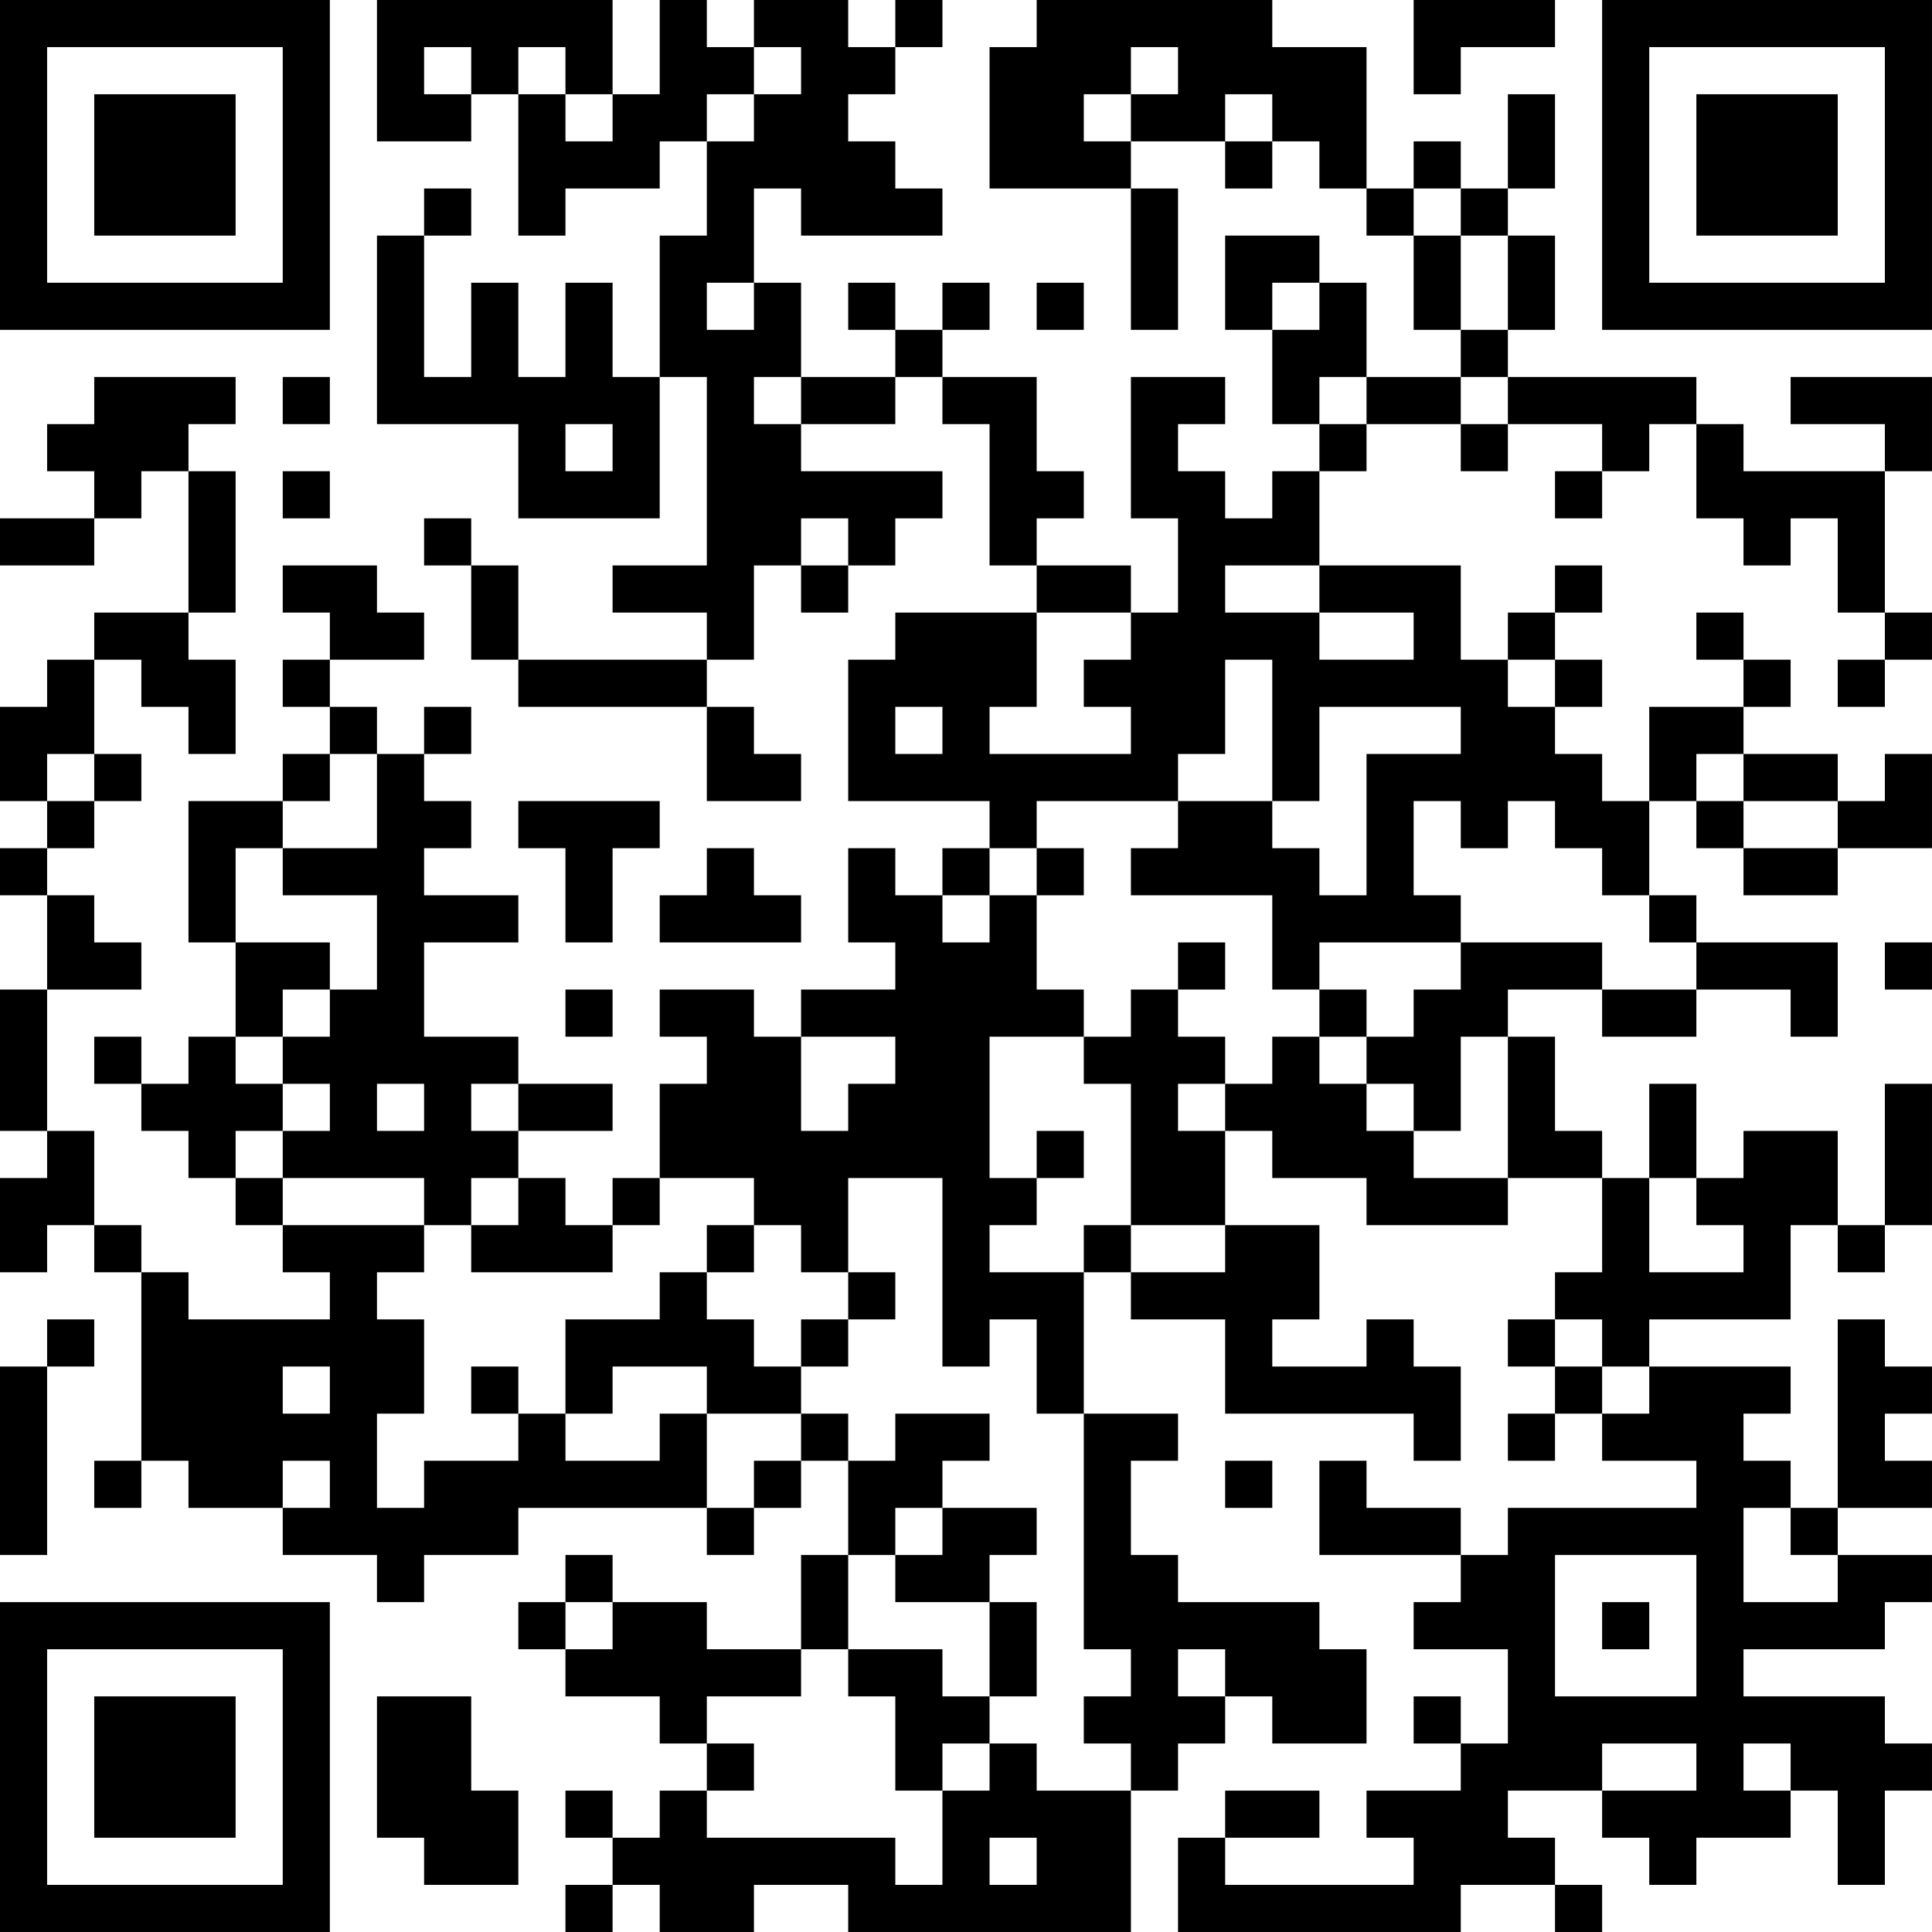 <?xml version="1.0" encoding="UTF-8"?>
<svg xmlns="http://www.w3.org/2000/svg" version="1.1" width="200" height="200" viewBox="0 0 200 200"><rect x="0" y="0" width="200" height="200" fill="#ffffff"/><g transform="scale(4.878)"><g transform="translate(0,0)"><path fill-rule="evenodd" d="M8 0L8 3L10 3L10 2L11 2L11 5L12 5L12 4L14 4L14 3L15 3L15 5L14 5L14 8L13 8L13 6L12 6L12 8L11 8L11 6L10 6L10 8L9 8L9 5L10 5L10 4L9 4L9 5L8 5L8 9L11 9L11 11L14 11L14 8L15 8L15 12L13 12L13 13L15 13L15 14L11 14L11 12L10 12L10 11L9 11L9 12L10 12L10 14L11 14L11 15L15 15L15 17L17 17L17 16L16 16L16 15L15 15L15 14L16 14L16 12L17 12L17 13L18 13L18 12L19 12L19 11L20 11L20 10L17 10L17 9L19 9L19 8L20 8L20 9L21 9L21 12L22 12L22 13L19 13L19 14L18 14L18 17L21 17L21 18L20 18L20 19L19 19L19 18L18 18L18 20L19 20L19 21L17 21L17 22L16 22L16 21L14 21L14 22L15 22L15 23L14 23L14 25L13 25L13 26L12 26L12 25L11 25L11 24L13 24L13 23L11 23L11 22L9 22L9 20L11 20L11 19L9 19L9 18L10 18L10 17L9 17L9 16L10 16L10 15L9 15L9 16L8 16L8 15L7 15L7 14L9 14L9 13L8 13L8 12L6 12L6 13L7 13L7 14L6 14L6 15L7 15L7 16L6 16L6 17L4 17L4 20L5 20L5 22L4 22L4 23L3 23L3 22L2 22L2 23L3 23L3 24L4 24L4 25L5 25L5 26L6 26L6 27L7 27L7 28L4 28L4 27L3 27L3 26L2 26L2 24L1 24L1 21L3 21L3 20L2 20L2 19L1 19L1 18L2 18L2 17L3 17L3 16L2 16L2 14L3 14L3 15L4 15L4 16L5 16L5 14L4 14L4 13L5 13L5 10L4 10L4 9L5 9L5 8L2 8L2 9L1 9L1 10L2 10L2 11L0 11L0 12L2 12L2 11L3 11L3 10L4 10L4 13L2 13L2 14L1 14L1 15L0 15L0 17L1 17L1 18L0 18L0 19L1 19L1 21L0 21L0 24L1 24L1 25L0 25L0 27L1 27L1 26L2 26L2 27L3 27L3 31L2 31L2 32L3 32L3 31L4 31L4 32L6 32L6 33L8 33L8 34L9 34L9 33L11 33L11 32L15 32L15 33L16 33L16 32L17 32L17 31L18 31L18 33L17 33L17 35L15 35L15 34L13 34L13 33L12 33L12 34L11 34L11 35L12 35L12 36L14 36L14 37L15 37L15 38L14 38L14 39L13 39L13 38L12 38L12 39L13 39L13 40L12 40L12 41L13 41L13 40L14 40L14 41L16 41L16 40L18 40L18 41L24 41L24 38L25 38L25 37L26 37L26 36L27 36L27 37L29 37L29 35L28 35L28 34L25 34L25 33L24 33L24 31L25 31L25 30L23 30L23 27L24 27L24 28L26 28L26 30L30 30L30 31L31 31L31 29L30 29L30 28L29 28L29 29L27 29L27 28L28 28L28 26L26 26L26 24L27 24L27 25L29 25L29 26L32 26L32 25L34 25L34 27L33 27L33 28L32 28L32 29L33 29L33 30L32 30L32 31L33 31L33 30L34 30L34 31L36 31L36 32L32 32L32 33L31 33L31 32L29 32L29 31L28 31L28 33L31 33L31 34L30 34L30 35L32 35L32 37L31 37L31 36L30 36L30 37L31 37L31 38L29 38L29 39L30 39L30 40L26 40L26 39L28 39L28 38L26 38L26 39L25 39L25 41L31 41L31 40L33 40L33 41L34 41L34 40L33 40L33 39L32 39L32 38L34 38L34 39L35 39L35 40L36 40L36 39L38 39L38 38L39 38L39 40L40 40L40 38L41 38L41 37L40 37L40 36L37 36L37 35L40 35L40 34L41 34L41 33L39 33L39 32L41 32L41 31L40 31L40 30L41 30L41 29L40 29L40 28L39 28L39 32L38 32L38 31L37 31L37 30L38 30L38 29L35 29L35 28L38 28L38 26L39 26L39 27L40 27L40 26L41 26L41 23L40 23L40 26L39 26L39 24L37 24L37 25L36 25L36 23L35 23L35 25L34 25L34 24L33 24L33 22L32 22L32 21L34 21L34 22L36 22L36 21L38 21L38 22L39 22L39 20L36 20L36 19L35 19L35 17L36 17L36 18L37 18L37 19L39 19L39 18L41 18L41 16L40 16L40 17L39 17L39 16L37 16L37 15L38 15L38 14L37 14L37 13L36 13L36 14L37 14L37 15L35 15L35 17L34 17L34 16L33 16L33 15L34 15L34 14L33 14L33 13L34 13L34 12L33 12L33 13L32 13L32 14L31 14L31 12L28 12L28 10L29 10L29 9L31 9L31 10L32 10L32 9L34 9L34 10L33 10L33 11L34 11L34 10L35 10L35 9L36 9L36 11L37 11L37 12L38 12L38 11L39 11L39 13L40 13L40 14L39 14L39 15L40 15L40 14L41 14L41 13L40 13L40 10L41 10L41 8L38 8L38 9L40 9L40 10L37 10L37 9L36 9L36 8L32 8L32 7L33 7L33 5L32 5L32 4L33 4L33 2L32 2L32 4L31 4L31 3L30 3L30 4L29 4L29 1L27 1L27 0L22 0L22 1L21 1L21 4L24 4L24 7L25 7L25 4L24 4L24 3L26 3L26 4L27 4L27 3L28 3L28 4L29 4L29 5L30 5L30 7L31 7L31 8L29 8L29 6L28 6L28 5L26 5L26 7L27 7L27 9L28 9L28 10L27 10L27 11L26 11L26 10L25 10L25 9L26 9L26 8L24 8L24 11L25 11L25 13L24 13L24 12L22 12L22 11L23 11L23 10L22 10L22 8L20 8L20 7L21 7L21 6L20 6L20 7L19 7L19 6L18 6L18 7L19 7L19 8L17 8L17 6L16 6L16 4L17 4L17 5L20 5L20 4L19 4L19 3L18 3L18 2L19 2L19 1L20 1L20 0L19 0L19 1L18 1L18 0L16 0L16 1L15 1L15 0L14 0L14 2L13 2L13 0ZM30 0L30 2L31 2L31 1L33 1L33 0ZM9 1L9 2L10 2L10 1ZM11 1L11 2L12 2L12 3L13 3L13 2L12 2L12 1ZM16 1L16 2L15 2L15 3L16 3L16 2L17 2L17 1ZM24 1L24 2L23 2L23 3L24 3L24 2L25 2L25 1ZM26 2L26 3L27 3L27 2ZM30 4L30 5L31 5L31 7L32 7L32 5L31 5L31 4ZM15 6L15 7L16 7L16 6ZM22 6L22 7L23 7L23 6ZM27 6L27 7L28 7L28 6ZM6 8L6 9L7 9L7 8ZM16 8L16 9L17 9L17 8ZM28 8L28 9L29 9L29 8ZM31 8L31 9L32 9L32 8ZM12 9L12 10L13 10L13 9ZM6 10L6 11L7 11L7 10ZM17 11L17 12L18 12L18 11ZM26 12L26 13L28 13L28 14L30 14L30 13L28 13L28 12ZM22 13L22 15L21 15L21 16L24 16L24 15L23 15L23 14L24 14L24 13ZM26 14L26 16L25 16L25 17L22 17L22 18L21 18L21 19L20 19L20 20L21 20L21 19L22 19L22 21L23 21L23 22L21 22L21 25L22 25L22 26L21 26L21 27L23 27L23 26L24 26L24 27L26 27L26 26L24 26L24 23L23 23L23 22L24 22L24 21L25 21L25 22L26 22L26 23L25 23L25 24L26 24L26 23L27 23L27 22L28 22L28 23L29 23L29 24L30 24L30 25L32 25L32 22L31 22L31 24L30 24L30 23L29 23L29 22L30 22L30 21L31 21L31 20L34 20L34 21L36 21L36 20L35 20L35 19L34 19L34 18L33 18L33 17L32 17L32 18L31 18L31 17L30 17L30 19L31 19L31 20L28 20L28 21L27 21L27 19L24 19L24 18L25 18L25 17L27 17L27 18L28 18L28 19L29 19L29 16L31 16L31 15L28 15L28 17L27 17L27 14ZM32 14L32 15L33 15L33 14ZM19 15L19 16L20 16L20 15ZM1 16L1 17L2 17L2 16ZM7 16L7 17L6 17L6 18L5 18L5 20L7 20L7 21L6 21L6 22L5 22L5 23L6 23L6 24L5 24L5 25L6 25L6 26L9 26L9 27L8 27L8 28L9 28L9 30L8 30L8 32L9 32L9 31L11 31L11 30L12 30L12 31L14 31L14 30L15 30L15 32L16 32L16 31L17 31L17 30L18 30L18 31L19 31L19 30L21 30L21 31L20 31L20 32L19 32L19 33L18 33L18 35L17 35L17 36L15 36L15 37L16 37L16 38L15 38L15 39L19 39L19 40L20 40L20 38L21 38L21 37L22 37L22 38L24 38L24 37L23 37L23 36L24 36L24 35L23 35L23 30L22 30L22 28L21 28L21 29L20 29L20 25L18 25L18 27L17 27L17 26L16 26L16 25L14 25L14 26L13 26L13 27L10 27L10 26L11 26L11 25L10 25L10 26L9 26L9 25L6 25L6 24L7 24L7 23L6 23L6 22L7 22L7 21L8 21L8 19L6 19L6 18L8 18L8 16ZM36 16L36 17L37 17L37 18L39 18L39 17L37 17L37 16ZM11 17L11 18L12 18L12 20L13 20L13 18L14 18L14 17ZM15 18L15 19L14 19L14 20L17 20L17 19L16 19L16 18ZM22 18L22 19L23 19L23 18ZM25 20L25 21L26 21L26 20ZM40 20L40 21L41 21L41 20ZM12 21L12 22L13 22L13 21ZM28 21L28 22L29 22L29 21ZM17 22L17 24L18 24L18 23L19 23L19 22ZM8 23L8 24L9 24L9 23ZM10 23L10 24L11 24L11 23ZM22 24L22 25L23 25L23 24ZM35 25L35 27L37 27L37 26L36 26L36 25ZM15 26L15 27L14 27L14 28L12 28L12 30L13 30L13 29L15 29L15 30L17 30L17 29L18 29L18 28L19 28L19 27L18 27L18 28L17 28L17 29L16 29L16 28L15 28L15 27L16 27L16 26ZM1 28L1 29L0 29L0 33L1 33L1 29L2 29L2 28ZM33 28L33 29L34 29L34 30L35 30L35 29L34 29L34 28ZM6 29L6 30L7 30L7 29ZM10 29L10 30L11 30L11 29ZM6 31L6 32L7 32L7 31ZM26 31L26 32L27 32L27 31ZM20 32L20 33L19 33L19 34L21 34L21 36L20 36L20 35L18 35L18 36L19 36L19 38L20 38L20 37L21 37L21 36L22 36L22 34L21 34L21 33L22 33L22 32ZM37 32L37 34L39 34L39 33L38 33L38 32ZM33 33L33 36L36 36L36 33ZM12 34L12 35L13 35L13 34ZM34 34L34 35L35 35L35 34ZM25 35L25 36L26 36L26 35ZM8 36L8 39L9 39L9 40L11 40L11 38L10 38L10 36ZM34 37L34 38L36 38L36 37ZM37 37L37 38L38 38L38 37ZM21 39L21 40L22 40L22 39ZM0 0L0 7L7 7L7 0ZM1 1L1 6L6 6L6 1ZM2 2L2 5L5 5L5 2ZM34 0L34 7L41 7L41 0ZM35 1L35 6L40 6L40 1ZM36 2L36 5L39 5L39 2ZM0 34L0 41L7 41L7 34ZM1 35L1 40L6 40L6 35ZM2 36L2 39L5 39L5 36Z" fill="#000000"/></g></g></svg>
